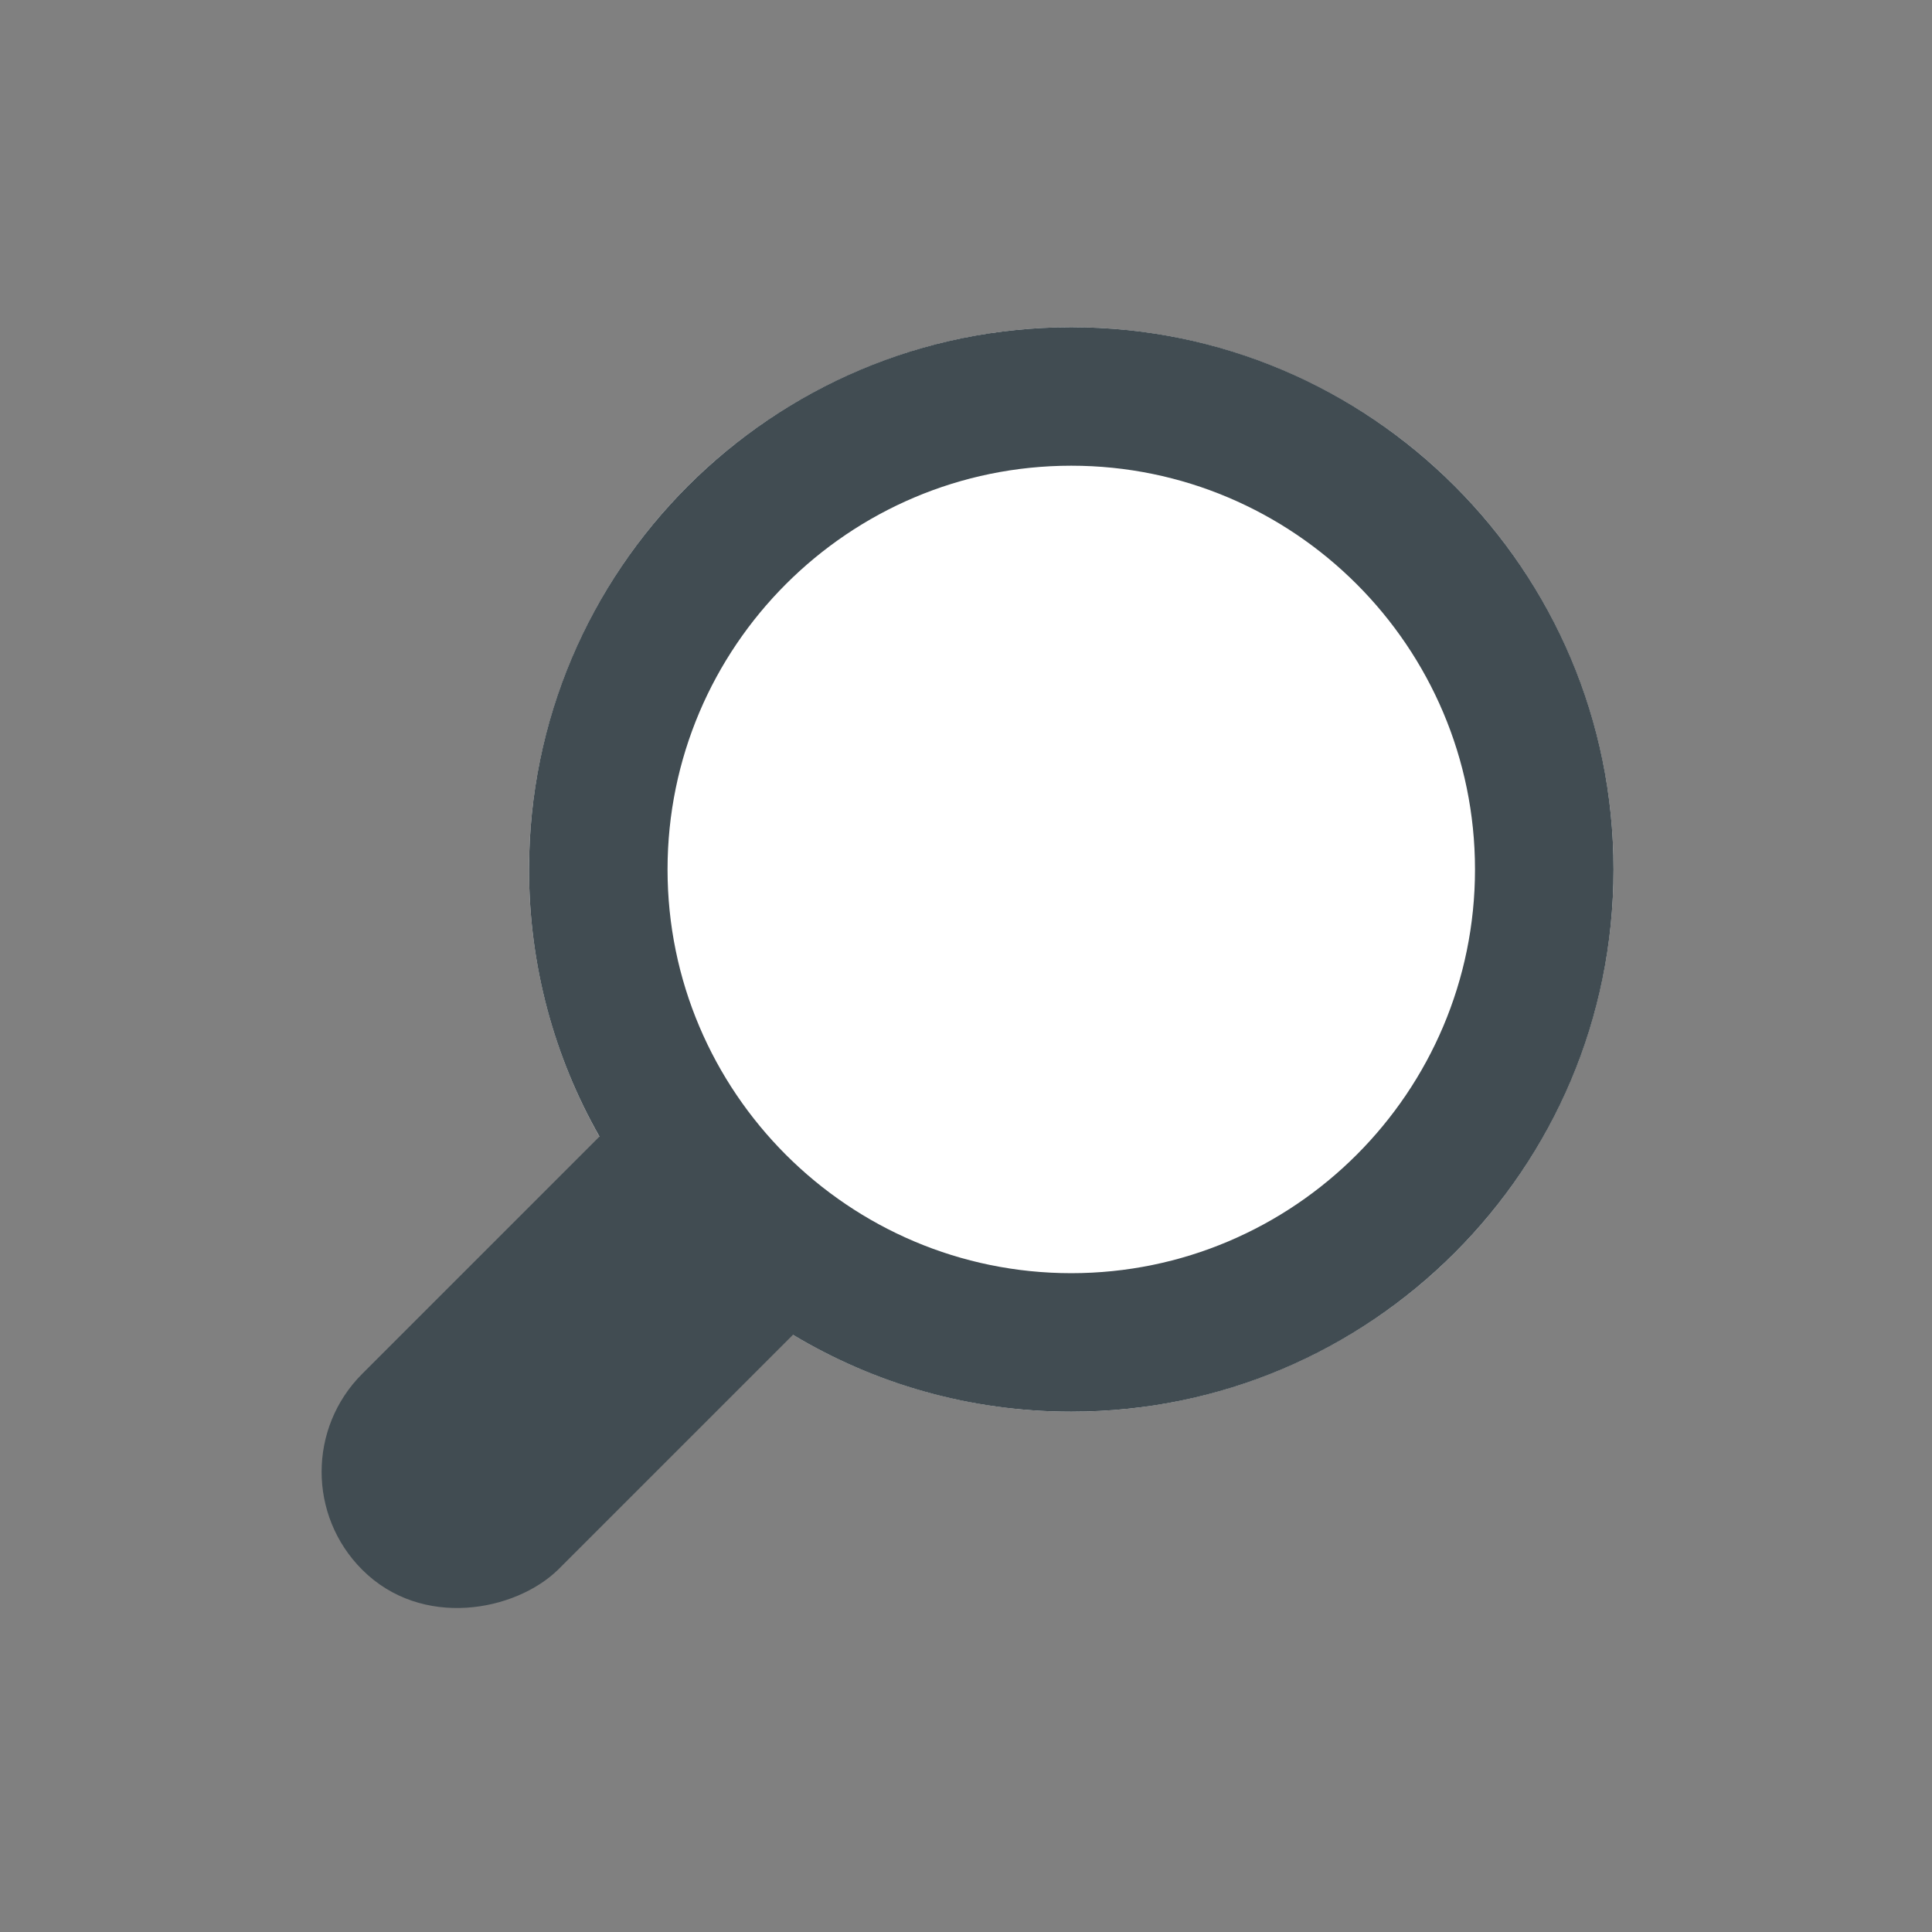 <?xml version="1.0" encoding="utf-8"?>
<!-- Generator: Adobe Illustrator 18.0.0, SVG Export Plug-In . SVG Version: 6.00 Build 0)  -->
<!DOCTYPE svg PUBLIC "-//W3C//DTD SVG 1.1//EN" "http://www.w3.org/Graphics/SVG/1.1/DTD/svg11.dtd">
<svg version="1.1" id="Layer_1" xmlns="http://www.w3.org/2000/svg" xmlns:xlink="http://www.w3.org/1999/xlink" x="0px" y="0px"
	 width="83.697px" height="83.698px" viewBox="2504.769 -394.202 83.697 83.698"
	 enable-background="new 2504.769 -394.202 83.697 83.698" xml:space="preserve">
<rect x="2504.769" y="-394.202" width="83.697" height="83.698" fill="#808080" stroke="none"/>
<circle fill="#FFFFFF" cx="2551.178" cy="-356.536" r="23.49"/>
<path fill="#414C52" d="M2551.178-380.027c-12.974,0-23.49,10.517-23.49,23.491c0,4.209,1.112,8.156,3.051,11.572l-10.279,10.279
	c-2.344,2.343-2.344,6.142-0.001,8.485c2.589,2.589,6.637,1.802,8.485,0l10.177-10.176c3.525,2.113,7.649,3.33,12.058,3.33
	c12.974,0,23.49-10.517,23.49-23.49C2574.668-369.51,2564.152-380.027,2551.178-380.027z M2551.178-339.046
	c-9.644,0-17.49-7.846-17.49-17.49c0-9.644,7.846-17.491,17.49-17.491s17.49,7.846,17.49,17.491
	C2568.668-346.892,2560.822-339.046,2551.178-339.046z"/>
</svg>
